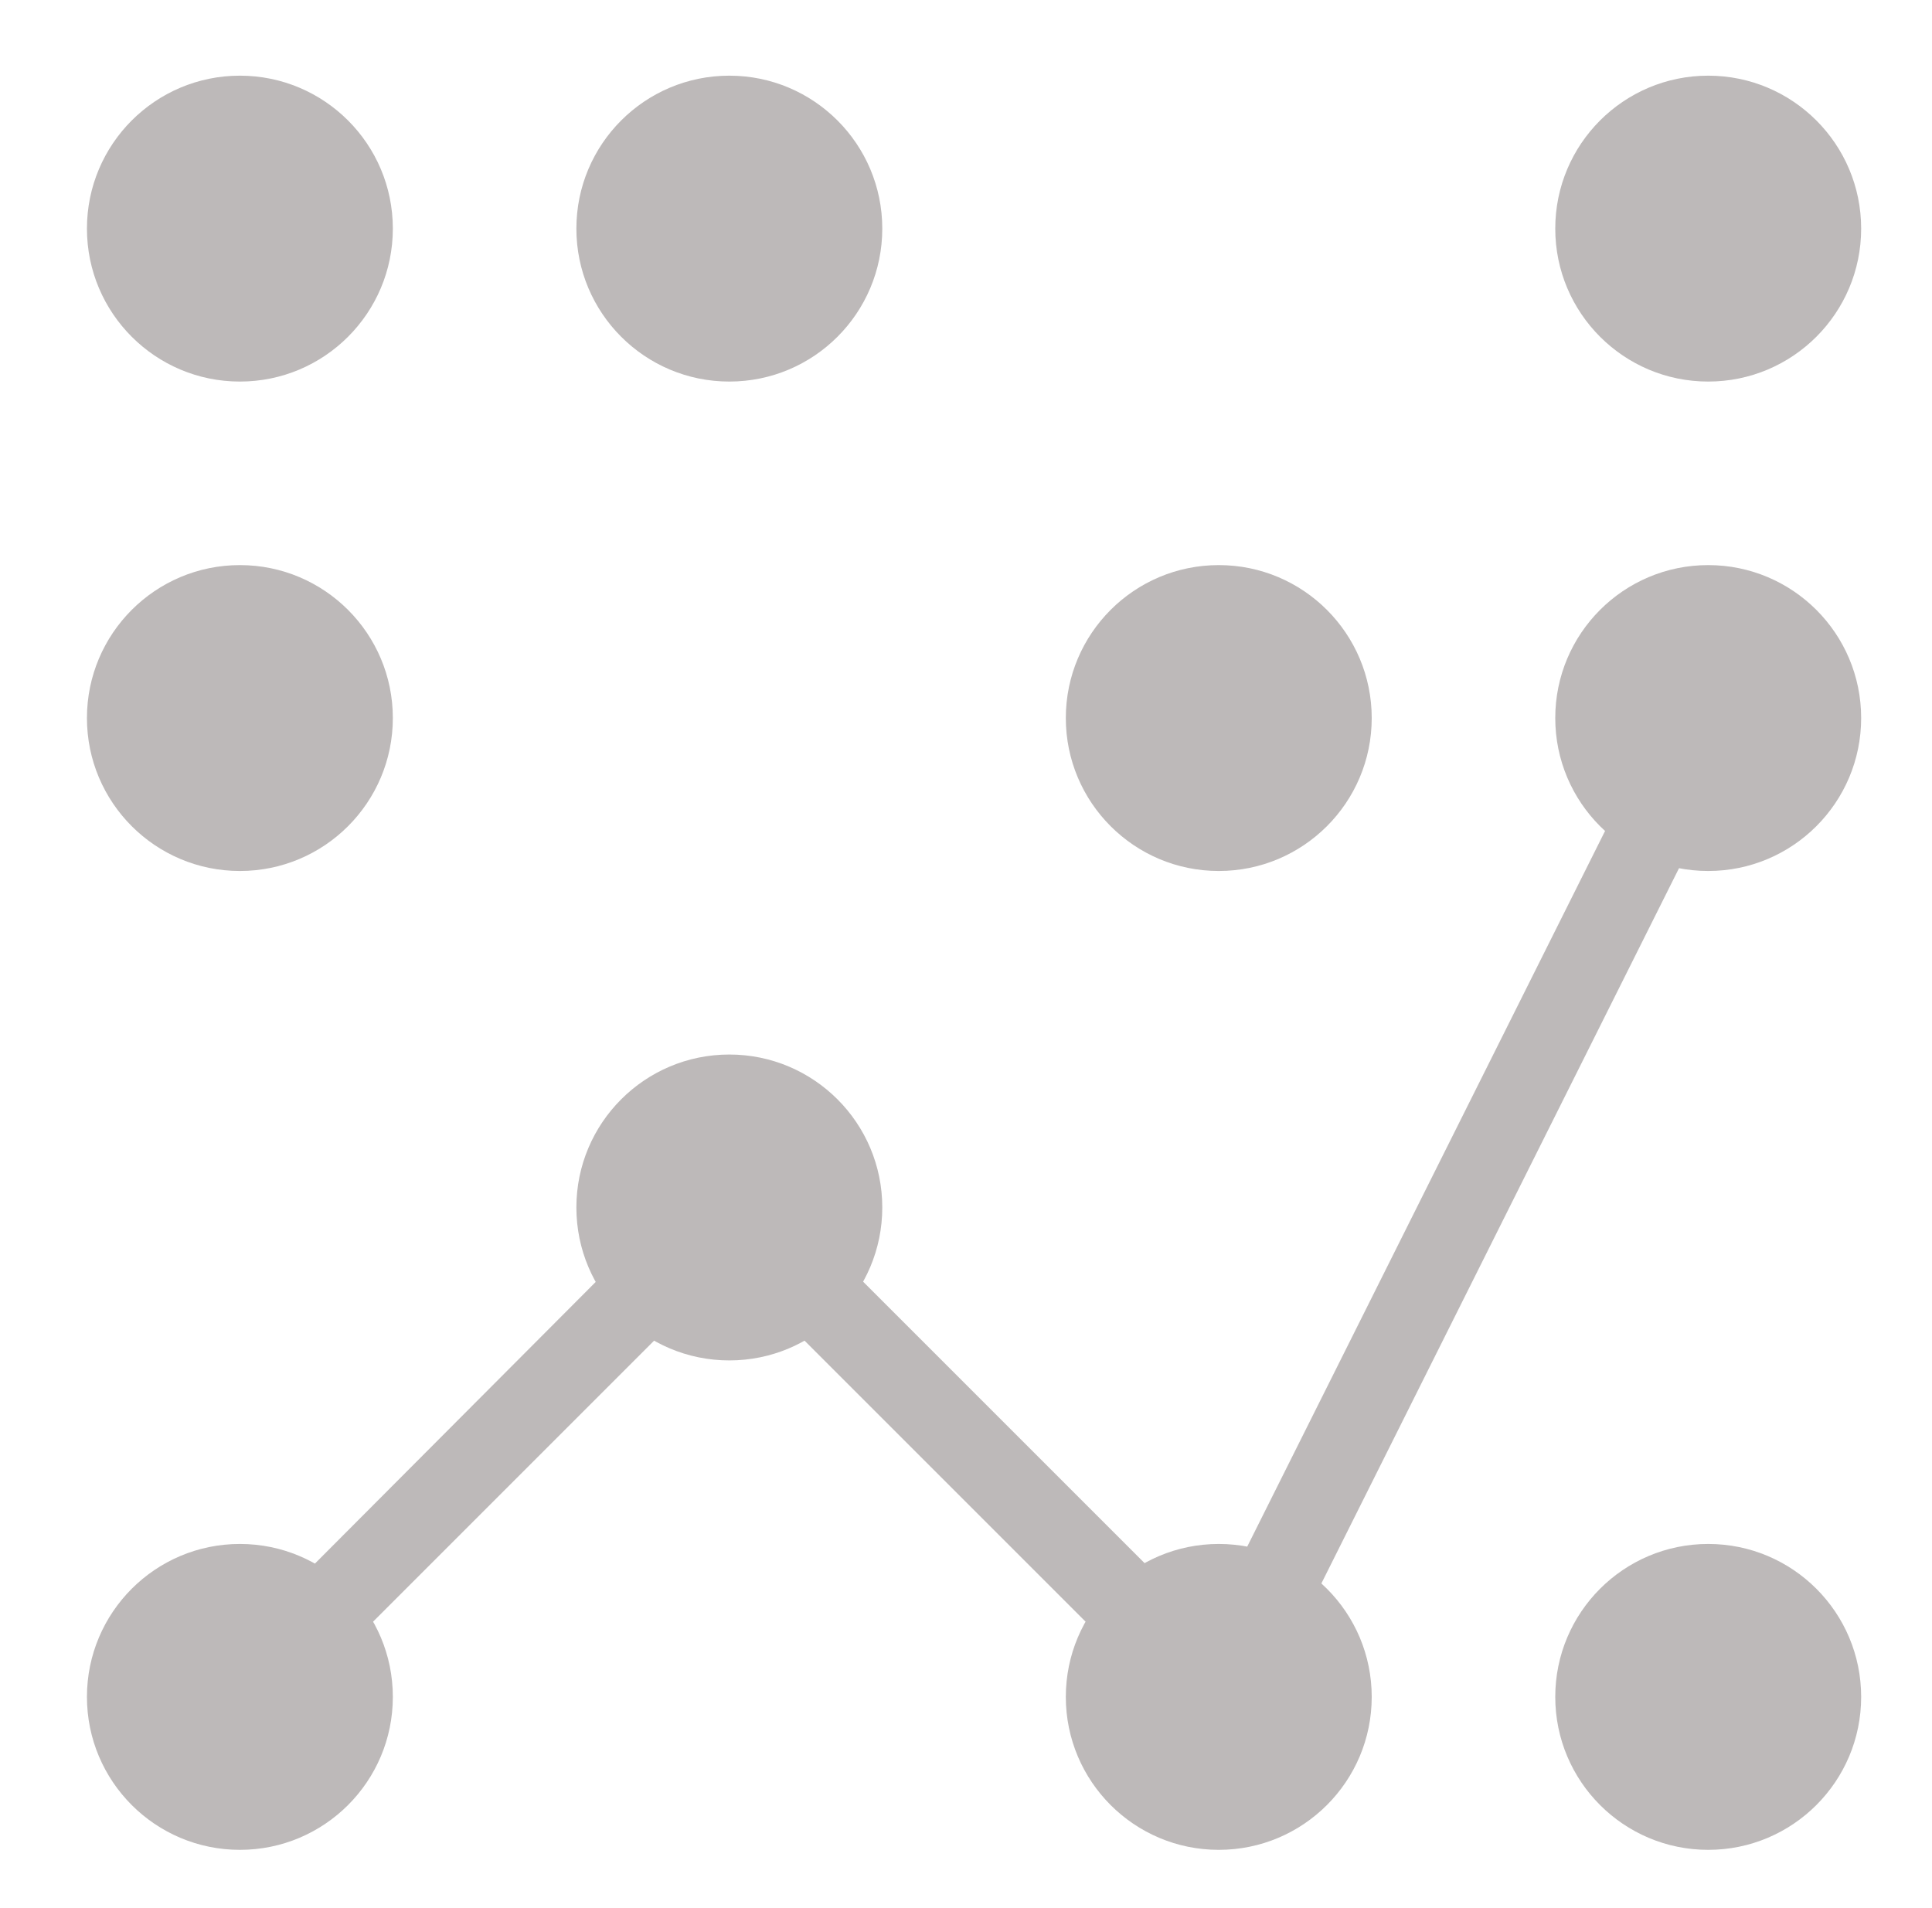 <?xml version="1.0" encoding="utf-8"?>
<!-- Generator: Adobe Illustrator 18.1.0, SVG Export Plug-In . SVG Version: 6.00 Build 0)  -->
<!DOCTYPE svg PUBLIC "-//W3C//DTD SVG 1.1//EN" "http://www.w3.org/Graphics/SVG/1.1/DTD/svg11.dtd">
<svg version="1.1" id="Layer_1" xmlns="http://www.w3.org/2000/svg" xmlns:xlink="http://www.w3.org/1999/xlink" x="0px" y="0px"
	 viewBox="0 0 120 118.5" style="enable-background:new 0 0 120 118.5;" xml:space="preserve">
<g>
	<circle style="fill:#BDB9B9;" cx="14.9" cy="14.2" r="9.5"/>
	<circle style="fill:#BDB9B9;" cx="45.3" cy="14.2" r="9.5"/>
	<circle style="fill:#BDB9B9;" cx="106.1" cy="14.2" r="9.5"/>
	<circle style="fill:#BDB9B9;" cx="14.9" cy="44.6" r="9.5"/>
	<circle style="fill:#BDB9B9;" cx="75.7" cy="44.6" r="9.5"/>
	<circle style="fill:#BDB9B9;" cx="106.1" cy="44.6" r="9.5"/>
	<circle style="fill:#BDB9B9;" cx="45.3" cy="75" r="9.5"/>
	<circle style="fill:#BDB9B9;" cx="14.9" cy="105.4" r="9.5"/>
	<circle style="fill:#BDB9B9;" cx="75.7" cy="105.4" r="9.5"/>
	<circle style="fill:#BDB9B9;" cx="106.1" cy="105.4" r="9.5"/>
	<polygon style="fill:#BDB9B9;" points="76.4,109.7 45.3,78.6 16.7,107.2 13.1,103.6 45.3,71.3 75,101 103.8,43.4 108.4,45.7 	"/>
</g>
</svg>

